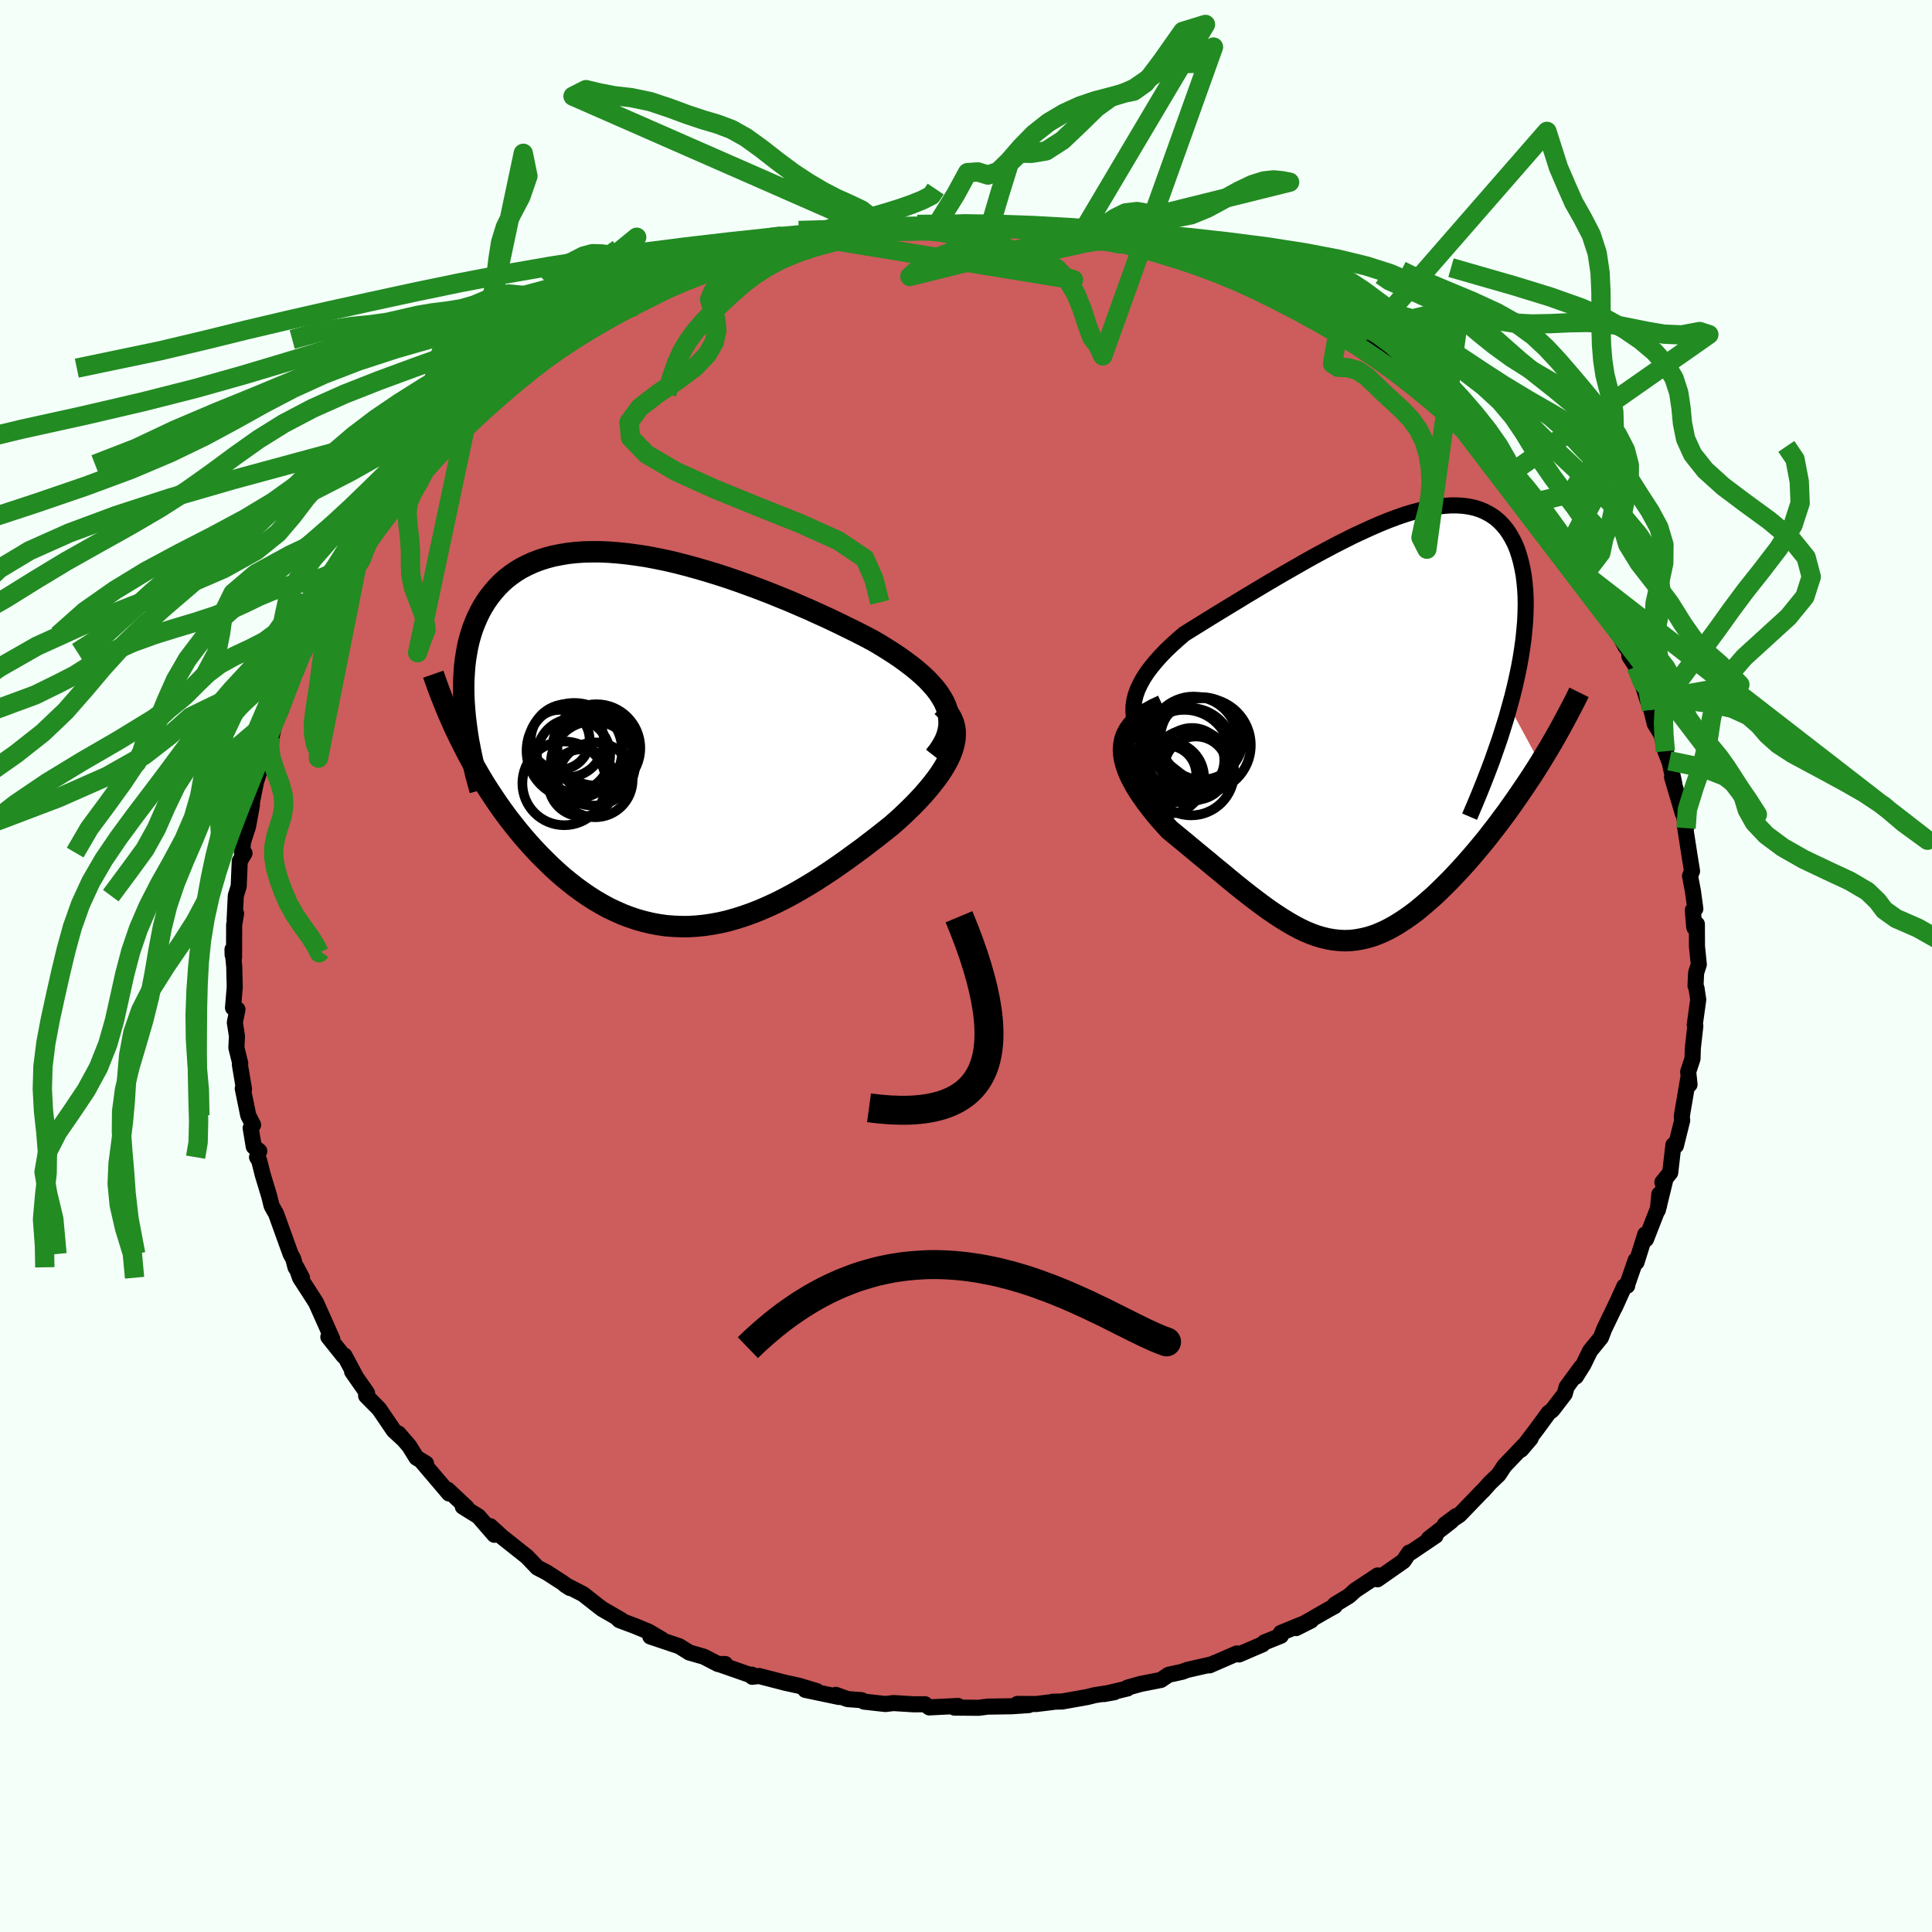 <svg viewBox="-100 -100 200 200" xmlns="http://www.w3.org/2000/svg" width="500" height="500" id="face-svg">
    <defs>
      <clipPath id="leftEyeClipPath">
        <polyline points="29.42,-3.44 29.21,-3.93 28.94,-4.4 28.63,-4.88 28.27,-5.35 27.86,-5.81 27.42,-6.28 26.93,-6.74 26.4,-7.2 25.84,-7.65 25.24,-8.1 24.62,-8.55 23.96,-8.99 23.27,-9.43 22.56,-9.87 21.82,-10.3 20.97,-10.75 20.09,-11.2 19.17,-11.65 18.23,-12.11 17.27,-12.57 16.28,-13.02 15.27,-13.48 14.25,-13.92 13.21,-14.37 12.15,-14.8 11.09,-15.23 10.02,-15.64 8.94,-16.04 7.86,-16.43 6.78,-16.8 5.7,-17.15 4.62,-17.48 3.55,-17.79 2.49,-18.08 1.44,-18.35 0.4,-18.59 -0.63,-18.8 -1.63,-18.99 -2.63,-19.14 -3.6,-19.27 -4.55,-19.37 -5.48,-19.44 -6.39,-19.48 -7.27,-19.48 -8.13,-19.46 -8.96,-19.4 -9.76,-19.31 -10.53,-19.18 -11.28,-19.03 -11.99,-18.84 -12.68,-18.62 -13.33,-18.37 -13.95,-18.09 -14.55,-17.78 -15.11,-17.44 -15.64,-17.07 -16.14,-16.68 -16.61,-16.26 -17.05,-15.81 -17.46,-15.34 -17.84,-14.86 -18.2,-14.35 -18.53,-13.82 -18.83,-13.28 -19.1,-12.72 -19.35,-12.14 -19.58,-11.55 -19.78,-10.93 -19.96,-10.3 -20.11,-9.65 -20.23,-8.98 -20.34,-8.3 -20.42,-7.6 -20.47,-6.88 -20.51,-6.16 -20.52,-5.41 -20.51,-4.66 -20.48,-3.89 -20.42,-3.11 -20.43,0.83 -20.04,1.59 -19.63,2.33 -19.21,3.07 -18.78,3.81 -18.34,4.54 -17.88,5.26 -17.41,5.97 -16.93,6.68 -16.44,7.37 -15.93,8.06 -15.41,8.73 -14.89,9.38 -14.35,10.03 -13.8,10.66 -13.24,11.28 -12.66,11.89 -12.07,12.48 -11.47,13.07 -10.85,13.64 -10.23,14.19 -9.58,14.72 -8.93,15.23 -8.27,15.71 -7.59,16.18 -6.91,16.61 -6.21,17.02 -5.51,17.4 -4.79,17.74 -4.07,18.06 -3.33,18.34 -2.59,18.59 -1.84,18.8 -1.08,18.98 -0.32,19.12 0.45,19.23 1.23,19.29 2.01,19.32 2.8,19.32 3.6,19.27 4.4,19.19 5.2,19.07 6.01,18.92 6.83,18.73 7.64,18.5 8.46,18.24 9.28,17.95 10.1,17.63 10.93,17.27 11.76,16.89 12.58,16.48 13.41,16.04 14.23,15.58 15.06,15.09 15.88,14.59 16.7,14.06 17.52,13.52 18.33,12.96 19.14,12.39 19.93,11.81 20.73,11.23 21.51,10.63 22.28,10.04 23.04,9.44 23.79,8.84 24.38,8.32 24.95,7.8 25.5,7.27 26.04,6.74 26.55,6.21 27.04,5.68 27.5,5.15 27.94,4.62 28.35,4.09 28.73,3.57 29.07,3.05 29.38,2.53 29.66,2.01 29.89,1.51 30.08,1" />
      </clipPath>
      <clipPath id="rightEyeClipPath">
        <polyline points="-24.8,-0.82 -24.86,-1.43 -24.85,-2.03 -24.77,-2.62 -24.62,-3.22 -24.41,-3.8 -24.13,-4.38 -23.81,-4.96 -23.43,-5.54 -23,-6.11 -22.53,-6.68 -22.02,-7.25 -21.47,-7.82 -20.88,-8.38 -20.25,-8.95 -19.6,-9.51 -18.75,-10.04 -17.88,-10.58 -16.98,-11.14 -16.05,-11.71 -15.1,-12.29 -14.14,-12.87 -13.16,-13.47 -12.17,-14.06 -11.17,-14.66 -10.17,-15.25 -9.16,-15.84 -8.14,-16.42 -7.13,-17 -6.13,-17.56 -5.13,-18.1 -4.13,-18.63 -3.15,-19.13 -2.18,-19.62 -1.22,-20.07 -0.28,-20.5 0.64,-20.9 1.55,-21.27 2.43,-21.6 3.3,-21.9 4.14,-22.15 4.96,-22.37 5.75,-22.55 6.51,-22.68 7.25,-22.77 7.96,-22.82 8.64,-22.82 9.29,-22.78 9.91,-22.69 10.5,-22.56 11.05,-22.38 11.58,-22.15 12.07,-21.88 12.54,-21.57 12.97,-21.21 13.36,-20.81 13.73,-20.37 14.06,-19.89 14.36,-19.37 14.64,-18.82 14.88,-18.23 15.08,-17.61 15.26,-16.96 15.41,-16.28 15.54,-15.57 15.63,-14.84 15.7,-14.09 15.74,-13.31 15.75,-12.5 15.73,-11.66 15.69,-10.79 15.61,-9.9 15.52,-8.99 15.39,-8.05 15.24,-7.09 15.06,-6.1 14.85,-5.1 14.62,-4.08 14.36,-3.03 14.07,-1.98 17.22,3.85 16.76,4.58 16.29,5.31 15.81,6.03 15.32,6.75 14.83,7.47 14.33,8.18 13.83,8.89 13.31,9.58 12.8,10.27 12.27,10.95 11.75,11.62 11.22,12.27 10.68,12.92 10.14,13.55 9.6,14.17 9.05,14.78 8.49,15.38 7.93,15.97 7.36,16.54 6.79,17.1 6.22,17.64 5.64,18.15 5.06,18.65 4.49,19.12 3.91,19.56 3.33,19.97 2.75,20.35 2.18,20.7 1.6,21.02 1.03,21.3 0.45,21.55 -0.12,21.76 -0.69,21.93 -1.27,22.06 -1.84,22.16 -2.41,22.22 -2.99,22.24 -3.56,22.21 -4.14,22.15 -4.72,22.05 -5.31,21.91 -5.89,21.74 -6.49,21.52 -7.09,21.27 -7.69,20.98 -8.31,20.65 -8.93,20.29 -9.56,19.9 -10.2,19.48 -10.86,19.03 -11.52,18.55 -12.19,18.05 -12.88,17.52 -13.58,16.97 -14.29,16.4 -15.01,15.81 -15.74,15.2 -16.49,14.59 -17.24,13.96 -18.01,13.33 -18.78,12.69 -19.56,12.04 -20.34,11.4 -21.13,10.75 -21.63,10.2 -22.13,9.64 -22.6,9.08 -23.05,8.51 -23.48,7.95 -23.89,7.38 -24.27,6.82 -24.62,6.25 -24.93,5.69 -25.21,5.14 -25.44,4.59 -25.63,4.04 -25.77,3.5 -25.86,2.97 -25.89,2.45" />
      </clipPath>
      <filter id="fuzzy">
        <feTurbulence id="turbulence" baseFrequency="0.05" numOctaves="3" type="noise" result="noise" />
        <feDisplacementMap in="SourceGraphic" in2="noise" scale="2" />
      </filter>
      <linearGradient id="rainbowGradient" x1="0%" y1="0%" x2="100%" y2="0%">
        <stop offset="0%" style="stop-color: [object Object]; stop-opacity: 1" />
        <stop offset="50%" style="stop-color: [object Object]; stop-opacity: 1" />
        <stop offset="100%" style="stop-color: [object Object]; stop-opacity: 1" />
      </linearGradient>
    </defs>
    <rect x="-100" y="-100" width="100%" height="100%" fill="rgb(245, 255, 250)" />
    <polyline id="faceContour" points="75.86,-0.16 75.58,0.71 75.52,2.04 75.62,2.29 75.8,3.48 75.44,6.09 75.5,6.2 75.24,8.52 75.21,9.59 74.76,10.95 74.9,12.27 74.78,11.56 74.15,15.24 74.1,15.63 74.14,15.98 73.49,18.6 73.23,18.53 72.9,21.39 72.09,22.39 72.4,22.08 71.62,25.27 71.77,23.63 71.75,24.81 70.39,28.29 70.32,27.78 69.41,30.67 69.32,30.47 68.45,32.98 68.45,33.1 68.15,33.16 67.17,35.33 67.44,34.73 66.07,37.57 65.73,38.46 64.6,39.85 63.93,41.23 63.13,42.51 63.68,41.53 62.18,43.57 61.98,44.29 60.7,45.96 60.29,46.28 60.2,46.41 59.11,47.9 57.46,50.07 58.45,48.91 56.19,51.27 55.73,51.75 55.14,52.65 54.23,53.52 53.53,54.31 53.5,54.32 51.08,56.83 49.57,57.82 50.76,56.93 50.21,57.49 47.91,59.28 48.61,58.98 46,60.74 45.88,60.72 45.29,61.6 42.59,63.49 42.98,63.17 42.62,63.09 40.29,64.63 39.65,65.21 38.19,66.1 38.17,66.26 37.41,66.68 34.17,68.54 35.72,67.76 32.59,69.04 32.6,69.33 30.89,70.02 30.7,70.22 28.26,71.27 28.05,71.16 25.2,72.4 25.84,72.11 25.39,72.3 22.89,72.87 22.39,73.06 20.98,73.37 20.17,73.91 18.08,74.32 16.72,74.7 16.71,74.79 14.29,75.37 15.38,75.17 13.34,75.48 12.54,75.68 9.95,76.14 8.98,76.16 8.99,76.19 7.25,76.4 5.32,76.39 6.5,76.51 4.76,76.63 2.25,76.67 1.31,76.79 -1.2,76.77 -1.21,76.71 -0.83,76.6 -3.8,76.75 -4.26,76.42 -5.39,76.43 -7.51,76.3 -8.34,76.4 -10.56,76.15 -10.81,76 -12.26,75.89 -13.48,75.45 -13.15,75.67 -16.63,74.94 -15.46,75.06 -17.29,74.51 -18.71,74.2 -21.42,73.5 -22.13,73.58 -22.17,73.36 -22.07,73.49 -25.53,72.28 -24.93,72.26 -25.67,72.26 -27.14,71.5 -28.64,71.07 -29.68,70.42 -32.68,69.41 -31.48,69.72 -32.85,68.91 -34.28,68.32 -35.88,67.72 -36.16,67.45 -35.71,67.69 -37.67,66.56 -38.14,66.2 -39.64,65.02 -41.51,64.06 -41,64.39 -41.78,63.83 -43.39,62.79 -44.37,62.28 -45.46,61.14 -48.02,59.11 -49.25,57.99 -48.82,58.88 -50.48,56.97 -52.09,55.97 -51.69,56.06 -53.66,54.21 -53.57,54.51 -53.51,54.61 -56.3,51.33 -55.9,51.5 -56.89,50.9 -57.64,49.69 -58.76,48.39 -58.2,49.04 -59.24,48.08 -60.75,45.86 -62.1,44.49 -62,44.21 -63.55,41.99 -63.13,42.59 -64.34,40.33 -64.42,40.39 -66.01,38.4 -65.6,38.63 -66.89,35.73 -67.28,34.86 -68,33.73 -68.94,32.28 -69.33,31.16 -68.74,32.27 -69.41,31.19 -69.64,30.32 -69.92,29.81 -71.42,25.65 -71.85,24.89 -71.89,24.8 -72.14,23.79 -72.81,21.58 -73.16,20.17 -73.39,19.79 -73.16,19.16 -73.73,18.7 -74.05,16.78 -73.8,16.45 -74.3,15.47 -74.87,12.68 -74.74,12.75 -75.17,10.2 -75.13,10.08 -75.53,8.46 -75.47,7.26 -75.69,5.85 -75.42,4.5 -75.88,4.32 -75.7,2.18 -75.75,0.08 -75.93,-1.72 -75.92,-1.16 -75.77,-0.88 -75.76,-4.27 -75.56,-5.43 -75.71,-4.83 -75.59,-7.28 -75.29,-8.25 -75.18,-10.86 -74.69,-11.68 -74.95,-11.74 -74.84,-12.85 -74.32,-14.46 -73.92,-16.66 -73.97,-16.68 -73.63,-18.42 -73.39,-19.54 -73.42,-19.3 -72.62,-21.76 -72.28,-23.21 -71.95,-24.3 -71.88,-23.73 -71.56,-25.15 -70.89,-26.56 -70.81,-27.57 -69.59,-30.3 -69.84,-30.01 -69.06,-32.03 -68.53,-32.5 -67.84,-34.51 -68.01,-34.25 -66.51,-36.65 -66.7,-36.9 -65.87,-37.64 -64.95,-39.34 -64.49,-40.03 -63.56,-41.74 -62.72,-43.1 -63.26,-42.08 -61.56,-44.64 -61.58,-44.9 -60.63,-45.85 -59.69,-47.45 -59.38,-47.39 -58.33,-48.65 -58.35,-49.04 -58.02,-49.51 -55.36,-52.6 -55.86,-51.94 -53.32,-54.35 -54.56,-53.13 -52.45,-55.48 -51.77,-56.11 -50.35,-57.37 -49.77,-57.66 -48.78,-58.31 -48.19,-59.24 -47.11,-60.21 -45.6,-61.5 -44.8,-61.92 -44.97,-61.89 -43.31,-63.03 -41.19,-64.39 -42.94,-63.43 -40.6,-65.05 -39.74,-65.48 -39.29,-65.47 -36.08,-67.58 -36.61,-67.21 -35.03,-68.12 -35.13,-68.13 -33.5,-68.76 -34.28,-68.3 -31.56,-69.85 -30.06,-70.51 -29.76,-70.78 -29.29,-70.79 -28.17,-71.17 -24.43,-72.73 -24.69,-72.77 -23.66,-72.75 -21.24,-73.56 -21.29,-73.8 -20.52,-73.86 -19.13,-74.32 -18.06,-74.72 -17.41,-74.8 -14.59,-75.25 -13.68,-75.5 -14.49,-75.48 -10.37,-76.14 -11.49,-76 -8.82,-76.06 -8.46,-76.15 -6.23,-76.55 -5.48,-76.39 -4.97,-76.66 -2.81,-76.77 -2.99,-76.77 -0.12,-76.83 0,-76.6 1.41,-76.81 2.56,-76.78 3.54,-76.76 3.87,-76.64 4.94,-76.5 6.54,-76.48 7.39,-76.33 9.35,-76.13 11.48,-75.72 11.85,-75.65 14.39,-75.27 14.08,-75.36 14.66,-75.2 15.83,-74.89 16.77,-74.78 18.89,-74.3 19.97,-74.15 20.84,-73.75 23.37,-72.96 23.57,-73.07 26.13,-71.99 25.41,-72.29 27.88,-71.52 27.41,-71.37 28.7,-70.91 29.25,-70.86 29.52,-70.76 32.68,-69.2 33.5,-68.95 36.03,-67.38 37.2,-66.59 36.93,-66.99 38.62,-66.04 39.42,-65.27 39.82,-65.16 39.54,-65.25 41.49,-64.22 41.62,-64.07 43.24,-62.86 43.49,-62.48 46.46,-60.51 46.74,-60.61 46.98,-60.16 48.93,-58.99 50.26,-57.47 50.98,-56.72 52.47,-55.5 52.45,-55.32 53.55,-54.03 53.91,-54.23 55.4,-52.17 54.74,-52.96 56.39,-51.01 57.79,-49.64 57.22,-49.96 58.13,-49.41 59.07,-47.72 58.94,-48.02 60.86,-45.37 61.36,-45.01 61.08,-45.42 62.7,-43.15 62.46,-43.09 63.76,-41.31 64.01,-40.54 64.44,-40.23 66.39,-37.35 66.91,-36.15 66.88,-35.69 67.95,-33.67 68.27,-33.07 68.67,-32.56 68.67,-32.07 69.37,-30.99 70.23,-28.55 70.46,-27.81 70.58,-27.44 70.94,-26.53 71.31,-25.05 72,-23.95 72.4,-22.23 72.85,-21.06 72.81,-21.24 73.32,-18.91 73.09,-19.55 74.2,-15.79 74.19,-16.43 74.54,-14.27 74.43,-14.46 74.94,-11.17 75.16,-9.83 74.95,-9.32 75.25,-7.76 75.5,-5.92 75.24,-5.78 75.38,-4.06 75.42,-3.95 75.66,-4.33 75.67,-2.03 75.86,-0.16 75.58,0.71" fill="rgb(205, 92, 92)" stroke="black" stroke-width="1.667" stroke-linejoin="round" filter="url(#fuzzy)" />
    <g transform="translate(42.19 -24.86)">
      <polyline id="rightCountour" points="-24.8,-0.82 -24.86,-1.43 -24.85,-2.03 -24.77,-2.62 -24.62,-3.22 -24.41,-3.8 -24.13,-4.38 -23.81,-4.96 -23.43,-5.54 -23,-6.11 -22.53,-6.68 -22.02,-7.25 -21.47,-7.82 -20.88,-8.38 -20.25,-8.95 -19.6,-9.51 -18.75,-10.04 -17.88,-10.58 -16.98,-11.14 -16.05,-11.71 -15.1,-12.29 -14.14,-12.87 -13.16,-13.47 -12.17,-14.06 -11.17,-14.66 -10.17,-15.25 -9.16,-15.84 -8.14,-16.42 -7.13,-17 -6.13,-17.56 -5.13,-18.1 -4.13,-18.63 -3.15,-19.13 -2.18,-19.62 -1.22,-20.07 -0.28,-20.5 0.64,-20.9 1.55,-21.27 2.43,-21.6 3.3,-21.9 4.14,-22.15 4.96,-22.37 5.75,-22.55 6.51,-22.68 7.25,-22.77 7.96,-22.82 8.64,-22.82 9.29,-22.78 9.91,-22.69 10.5,-22.56 11.05,-22.38 11.58,-22.15 12.07,-21.88 12.54,-21.57 12.97,-21.21 13.36,-20.81 13.73,-20.37 14.06,-19.89 14.36,-19.37 14.64,-18.82 14.88,-18.23 15.08,-17.61 15.26,-16.96 15.41,-16.28 15.54,-15.57 15.63,-14.84 15.7,-14.09 15.74,-13.31 15.75,-12.5 15.73,-11.66 15.69,-10.79 15.61,-9.9 15.52,-8.99 15.39,-8.05 15.24,-7.09 15.06,-6.1 14.85,-5.1 14.62,-4.08 14.36,-3.03 14.07,-1.98 17.22,3.85 16.76,4.58 16.29,5.31 15.81,6.03 15.32,6.75 14.83,7.47 14.33,8.18 13.83,8.89 13.31,9.58 12.8,10.27 12.27,10.95 11.75,11.62 11.22,12.27 10.68,12.92 10.14,13.55 9.6,14.17 9.05,14.78 8.49,15.38 7.93,15.97 7.36,16.54 6.79,17.1 6.22,17.64 5.64,18.15 5.06,18.65 4.49,19.12 3.91,19.56 3.33,19.97 2.75,20.35 2.18,20.7 1.6,21.02 1.03,21.3 0.45,21.55 -0.12,21.76 -0.69,21.93 -1.27,22.06 -1.84,22.16 -2.41,22.22 -2.99,22.24 -3.56,22.21 -4.14,22.15 -4.72,22.05 -5.31,21.91 -5.89,21.74 -6.49,21.52 -7.09,21.27 -7.69,20.98 -8.31,20.65 -8.93,20.29 -9.56,19.9 -10.2,19.48 -10.86,19.03 -11.52,18.55 -12.19,18.05 -12.88,17.52 -13.58,16.97 -14.29,16.4 -15.01,15.81 -15.74,15.2 -16.49,14.59 -17.24,13.96 -18.01,13.33 -18.78,12.69 -19.56,12.04 -20.34,11.4 -21.13,10.75 -21.63,10.2 -22.13,9.64 -22.6,9.08 -23.05,8.51 -23.48,7.95 -23.89,7.38 -24.27,6.82 -24.62,6.25 -24.93,5.69 -25.21,5.14 -25.44,4.59 -25.63,4.04 -25.77,3.5 -25.86,2.97 -25.89,2.45" fill="white" stroke="white" stroke-width="0" stroke-linejoin="round" filter="url(#fuzzy)" />
    </g>
    <g transform="translate(-31.48 -23.4)">
      <polyline id="leftCountour" points="29.42,-3.44 29.21,-3.93 28.94,-4.4 28.63,-4.88 28.27,-5.35 27.86,-5.81 27.42,-6.28 26.93,-6.74 26.4,-7.2 25.84,-7.65 25.24,-8.1 24.62,-8.55 23.96,-8.99 23.27,-9.43 22.56,-9.87 21.82,-10.3 20.97,-10.75 20.09,-11.2 19.17,-11.65 18.23,-12.11 17.27,-12.57 16.28,-13.02 15.27,-13.48 14.25,-13.92 13.21,-14.37 12.15,-14.8 11.09,-15.23 10.02,-15.64 8.94,-16.04 7.86,-16.43 6.78,-16.8 5.7,-17.15 4.62,-17.48 3.55,-17.79 2.49,-18.08 1.44,-18.35 0.4,-18.59 -0.63,-18.8 -1.63,-18.99 -2.63,-19.14 -3.6,-19.27 -4.55,-19.37 -5.48,-19.44 -6.39,-19.48 -7.27,-19.48 -8.13,-19.46 -8.96,-19.4 -9.76,-19.31 -10.53,-19.18 -11.28,-19.03 -11.99,-18.84 -12.68,-18.62 -13.33,-18.37 -13.95,-18.09 -14.55,-17.78 -15.11,-17.44 -15.64,-17.07 -16.14,-16.68 -16.61,-16.26 -17.05,-15.81 -17.46,-15.34 -17.84,-14.86 -18.2,-14.35 -18.53,-13.82 -18.83,-13.28 -19.1,-12.72 -19.35,-12.14 -19.58,-11.55 -19.78,-10.93 -19.96,-10.3 -20.11,-9.65 -20.23,-8.98 -20.34,-8.3 -20.42,-7.6 -20.47,-6.88 -20.51,-6.16 -20.52,-5.41 -20.51,-4.66 -20.48,-3.89 -20.42,-3.11 -20.43,0.83 -20.04,1.59 -19.63,2.33 -19.21,3.07 -18.78,3.81 -18.34,4.54 -17.88,5.26 -17.41,5.97 -16.93,6.68 -16.44,7.37 -15.93,8.06 -15.41,8.73 -14.89,9.38 -14.35,10.03 -13.8,10.66 -13.24,11.28 -12.66,11.89 -12.07,12.48 -11.47,13.07 -10.85,13.64 -10.23,14.19 -9.58,14.72 -8.93,15.23 -8.27,15.71 -7.59,16.18 -6.91,16.61 -6.21,17.02 -5.51,17.4 -4.79,17.74 -4.07,18.06 -3.33,18.34 -2.59,18.59 -1.84,18.8 -1.08,18.98 -0.32,19.12 0.45,19.23 1.23,19.29 2.01,19.32 2.8,19.32 3.6,19.27 4.4,19.19 5.2,19.07 6.01,18.92 6.83,18.73 7.64,18.5 8.46,18.24 9.28,17.95 10.1,17.63 10.93,17.27 11.76,16.89 12.58,16.48 13.41,16.04 14.23,15.58 15.06,15.09 15.88,14.59 16.7,14.06 17.52,13.52 18.33,12.96 19.14,12.39 19.93,11.81 20.73,11.23 21.51,10.63 22.28,10.04 23.04,9.44 23.79,8.84 24.38,8.32 24.95,7.8 25.5,7.27 26.04,6.74 26.55,6.21 27.04,5.68 27.5,5.15 27.94,4.62 28.35,4.09 28.73,3.57 29.07,3.05 29.38,2.53 29.66,2.01 29.89,1.51 30.08,1" fill="white" stroke="white" stroke-width="0" stroke-linejoin="round" filter="url(#fuzzy)" />
    </g>
    <g transform="translate(42.19 -24.86)">
      <polyline id="rightUpper" points="-19.14,5.94 -20.19,5.18 -21.12,4.45 -21.94,3.74 -22.64,3.05 -23.24,2.37 -23.73,1.71 -24.13,1.06 -24.44,0.42 -24.66,-0.2 -24.8,-0.82 -24.86,-1.43 -24.85,-2.03 -24.77,-2.62 -24.62,-3.22 -24.41,-3.8 -24.13,-4.38 -23.81,-4.96 -23.43,-5.54 -23,-6.11 -22.53,-6.68 -22.02,-7.25 -21.47,-7.82 -20.88,-8.38 -20.25,-8.95 -19.6,-9.51 -18.75,-10.04 -17.88,-10.58 -16.98,-11.14 -16.05,-11.71 -15.1,-12.29 -14.14,-12.87 -13.16,-13.47 -12.17,-14.06 -11.17,-14.66 -10.17,-15.25 -9.16,-15.84 -8.14,-16.42 -7.13,-17 -6.13,-17.56 -5.13,-18.1 -4.13,-18.63 -3.15,-19.13 -2.18,-19.62 -1.22,-20.07 -0.28,-20.5 0.64,-20.9 1.55,-21.27 2.43,-21.6 3.3,-21.9 4.14,-22.15 4.96,-22.37 5.75,-22.55 6.51,-22.68 7.25,-22.77 7.96,-22.82 8.64,-22.82 9.29,-22.78 9.91,-22.69 10.5,-22.56 11.05,-22.38 11.58,-22.15 12.07,-21.88 12.54,-21.57 12.97,-21.21 13.36,-20.81 13.73,-20.37 14.06,-19.89 14.36,-19.37 14.64,-18.82 14.88,-18.23 15.08,-17.61 15.26,-16.96 15.41,-16.28 15.54,-15.57 15.63,-14.84 15.7,-14.09 15.74,-13.31 15.75,-12.5 15.73,-11.66 15.69,-10.79 15.61,-9.9 15.52,-8.99 15.39,-8.05 15.24,-7.09 15.06,-6.1 14.85,-5.1 14.62,-4.08 14.36,-3.03 14.07,-1.98 13.77,-0.9 13.43,0.19 13.08,1.3 12.69,2.42 12.29,3.56 11.86,4.7 11.41,5.86 10.94,7.03 10.45,8.21 9.94,9.4" fill="none" stroke="black" stroke-width="1.667" stroke-linejoin="round" filter="url(#fuzzy)" />
      <polyline id="rightLower" points="-21.84,-2.11 -22.69,-1.72 -23.42,-1.31 -24.04,-0.89 -24.56,-0.45 -24.99,0 -25.32,0.46 -25.58,0.94 -25.75,1.43 -25.85,1.94 -25.89,2.45 -25.86,2.97 -25.77,3.5 -25.63,4.04 -25.44,4.59 -25.21,5.14 -24.93,5.69 -24.62,6.25 -24.27,6.82 -23.89,7.38 -23.48,7.95 -23.05,8.51 -22.6,9.08 -22.13,9.64 -21.63,10.2 -21.13,10.75 -20.34,11.4 -19.56,12.04 -18.78,12.69 -18.01,13.33 -17.24,13.96 -16.49,14.59 -15.74,15.2 -15.01,15.81 -14.29,16.4 -13.58,16.97 -12.88,17.52 -12.19,18.05 -11.52,18.55 -10.86,19.03 -10.2,19.48 -9.56,19.9 -8.93,20.29 -8.31,20.65 -7.69,20.98 -7.09,21.27 -6.49,21.52 -5.89,21.74 -5.31,21.91 -4.72,22.05 -4.14,22.15 -3.56,22.21 -2.99,22.24 -2.41,22.22 -1.84,22.16 -1.27,22.06 -0.69,21.93 -0.12,21.76 0.45,21.55 1.03,21.3 1.6,21.02 2.18,20.7 2.75,20.35 3.33,19.97 3.91,19.56 4.49,19.12 5.06,18.65 5.64,18.15 6.22,17.64 6.79,17.1 7.36,16.54 7.93,15.97 8.49,15.38 9.05,14.78 9.6,14.17 10.14,13.55 10.68,12.92 11.22,12.27 11.75,11.62 12.27,10.95 12.8,10.27 13.31,9.58 13.83,8.89 14.33,8.18 14.83,7.47 15.32,6.75 15.81,6.03 16.29,5.31 16.76,4.58 17.22,3.85 17.67,3.11 18.11,2.38 18.54,1.65 18.96,0.91 19.37,0.18 19.77,-0.56 20.16,-1.29 20.54,-2.02 20.91,-2.74 21.27,-3.47" fill="none" stroke="black" stroke-width="2.222" stroke-linejoin="round" filter="url(#fuzzy)" />
      <circle r="4.458" cx="-18.889" cy="4.808" stroke="black" fill="none" stroke-width="1.0" filter="url(#fuzzy)" clip-path="url(#rightEyeClipPath)" /><circle r="3.732" cx="-21.274" cy="5.368" stroke="black" fill="none" stroke-width="1.0" filter="url(#fuzzy)" clip-path="url(#rightEyeClipPath)" /><circle r="4.276" cx="-17.804" cy="1.298" stroke="black" fill="none" stroke-width="1.0" filter="url(#fuzzy)" clip-path="url(#rightEyeClipPath)" /><circle r="4.786" cx="-19.594" cy="3.128" stroke="black" fill="none" stroke-width="1.0" filter="url(#fuzzy)" clip-path="url(#rightEyeClipPath)" /><circle r="4.864" cx="-17.574" cy="2.003" stroke="black" fill="none" stroke-width="1.0" filter="url(#fuzzy)" clip-path="url(#rightEyeClipPath)" /><circle r="4.57" cx="-18.634" cy="1.538" stroke="black" fill="none" stroke-width="1.0" filter="url(#fuzzy)" clip-path="url(#rightEyeClipPath)" /><circle r="4.554" cx="-19.049" cy="2.698" stroke="black" fill="none" stroke-width="1.0" filter="url(#fuzzy)" clip-path="url(#rightEyeClipPath)" /><circle r="3.35" cx="-18.799" cy="3.568" stroke="black" fill="none" stroke-width="1.0" filter="url(#fuzzy)" clip-path="url(#rightEyeClipPath)" /><circle r="3.006" cx="-21.359" cy="5.048" stroke="black" fill="none" stroke-width="1.0" filter="url(#fuzzy)" clip-path="url(#rightEyeClipPath)" /><circle r="3.274" cx="-18.394" cy="4.373" stroke="black" fill="none" stroke-width="1.0" filter="url(#fuzzy)" clip-path="url(#rightEyeClipPath)" />
      </g>
    <g transform="translate(-31.48 -23.4)">
      <polyline id="leftUpper" points="28.22,1.69 28.65,1.14 29,0.6 29.29,0.07 29.5,-0.45 29.64,-0.96 29.72,-1.47 29.73,-1.97 29.68,-2.47 29.58,-2.96 29.42,-3.44 29.21,-3.93 28.94,-4.4 28.63,-4.88 28.27,-5.35 27.86,-5.81 27.42,-6.28 26.93,-6.74 26.4,-7.2 25.84,-7.65 25.24,-8.1 24.62,-8.55 23.96,-8.99 23.27,-9.43 22.56,-9.87 21.82,-10.3 20.97,-10.75 20.09,-11.2 19.17,-11.65 18.23,-12.11 17.27,-12.57 16.28,-13.02 15.27,-13.48 14.25,-13.92 13.21,-14.37 12.15,-14.8 11.09,-15.23 10.02,-15.64 8.94,-16.04 7.86,-16.43 6.78,-16.8 5.7,-17.15 4.62,-17.48 3.55,-17.79 2.49,-18.08 1.44,-18.35 0.4,-18.59 -0.63,-18.8 -1.63,-18.99 -2.63,-19.14 -3.6,-19.27 -4.55,-19.37 -5.48,-19.44 -6.39,-19.48 -7.27,-19.48 -8.13,-19.46 -8.96,-19.4 -9.76,-19.31 -10.53,-19.18 -11.28,-19.03 -11.99,-18.84 -12.68,-18.62 -13.33,-18.37 -13.95,-18.09 -14.55,-17.78 -15.11,-17.44 -15.64,-17.07 -16.14,-16.68 -16.61,-16.26 -17.05,-15.81 -17.46,-15.34 -17.84,-14.86 -18.2,-14.35 -18.53,-13.82 -18.83,-13.28 -19.1,-12.72 -19.35,-12.14 -19.58,-11.55 -19.78,-10.93 -19.96,-10.3 -20.11,-9.65 -20.23,-8.98 -20.34,-8.3 -20.42,-7.6 -20.47,-6.88 -20.51,-6.16 -20.52,-5.41 -20.51,-4.66 -20.48,-3.89 -20.42,-3.11 -20.35,-2.32 -20.25,-1.52 -20.14,-0.71 -20.01,0.11 -19.85,0.94 -19.68,1.78 -19.49,2.63 -19.29,3.48 -19.06,4.34 -18.82,5.21" fill="none" stroke="black" stroke-width="2.222" stroke-linejoin="round" filter="url(#fuzzy)" />
      <polyline id="leftLower" points="29,-3.48 29.4,-3.09 29.73,-2.68 29.98,-2.26 30.17,-1.82 30.29,-1.38 30.36,-0.92 30.36,-0.45 30.32,0.02 30.22,0.51 30.08,1 29.89,1.51 29.66,2.01 29.38,2.53 29.07,3.05 28.73,3.57 28.35,4.09 27.94,4.62 27.5,5.15 27.04,5.68 26.55,6.21 26.04,6.74 25.5,7.27 24.95,7.8 24.38,8.32 23.79,8.84 23.04,9.44 22.28,10.04 21.51,10.63 20.73,11.23 19.93,11.81 19.14,12.39 18.33,12.96 17.52,13.52 16.7,14.06 15.88,14.59 15.06,15.09 14.23,15.58 13.41,16.04 12.58,16.48 11.76,16.89 10.93,17.27 10.1,17.63 9.28,17.95 8.46,18.24 7.64,18.5 6.83,18.73 6.01,18.92 5.2,19.07 4.4,19.19 3.6,19.27 2.8,19.32 2.01,19.32 1.23,19.29 0.45,19.23 -0.32,19.12 -1.08,18.98 -1.84,18.8 -2.59,18.59 -3.33,18.34 -4.07,18.06 -4.79,17.74 -5.51,17.4 -6.21,17.02 -6.91,16.61 -7.59,16.18 -8.27,15.71 -8.93,15.23 -9.58,14.72 -10.23,14.19 -10.85,13.64 -11.47,13.07 -12.07,12.48 -12.66,11.89 -13.24,11.28 -13.8,10.66 -14.35,10.03 -14.89,9.38 -15.41,8.73 -15.93,8.06 -16.44,7.37 -16.93,6.68 -17.41,5.97 -17.88,5.26 -18.34,4.54 -18.78,3.81 -19.21,3.07 -19.63,2.33 -20.04,1.59 -20.43,0.83 -20.81,0.08 -21.18,-0.68 -21.54,-1.44 -21.88,-2.21 -22.21,-2.97 -22.52,-3.74 -22.83,-4.51 -23.12,-5.27 -23.4,-6.04 -23.67,-6.81" fill="none" stroke="black" stroke-width="2.222" stroke-linejoin="round" filter="url(#fuzzy)" />
      <circle r="3.788" cx="-9.795" cy="0.076" stroke="black" fill="none" stroke-width="1.0" filter="url(#fuzzy)" clip-path="url(#leftEyeClipPath)" /><circle r="4.944" cx="-9.065" cy="1.116" stroke="black" fill="none" stroke-width="1.0" filter="url(#fuzzy)" clip-path="url(#leftEyeClipPath)" /><circle r="3.846" cx="-6.97" cy="0.866" stroke="black" fill="none" stroke-width="1.0" filter="url(#fuzzy)" clip-path="url(#leftEyeClipPath)" /><circle r="4.334" cx="-10.11" cy="4.491" stroke="black" fill="none" stroke-width="1.0" filter="url(#fuzzy)" clip-path="url(#leftEyeClipPath)" /><circle r="3.48" cx="-8.26" cy="4.446" stroke="black" fill="none" stroke-width="1.0" filter="url(#fuzzy)" clip-path="url(#leftEyeClipPath)" /><circle r="4.368" cx="-7.13" cy="2.426" stroke="black" fill="none" stroke-width="1.0" filter="url(#fuzzy)" clip-path="url(#leftEyeClipPath)" /><circle r="3.874" cx="-6.905" cy="4.126" stroke="black" fill="none" stroke-width="1.0" filter="url(#fuzzy)" clip-path="url(#leftEyeClipPath)" /><circle r="3.788" cx="-9.145" cy="1.576" stroke="black" fill="none" stroke-width="1.0" filter="url(#fuzzy)" clip-path="url(#leftEyeClipPath)" /><circle r="4.538" cx="-6.775" cy="0.841" stroke="black" fill="none" stroke-width="1.0" filter="url(#fuzzy)" clip-path="url(#leftEyeClipPath)" /><circle r="3.092" cx="-10.575" cy="-0.024" stroke="black" fill="none" stroke-width="1.0" filter="url(#fuzzy)" clip-path="url(#leftEyeClipPath)" />
    </g>
    <g id="hairs">
      <polyline points="-0.12,-76.83 0.37,-74.96 1.24,-74.94 2.15,-75.11 3.01,-74.95 3.88,-74.52 4.82,-74.07 5.87,-73.72 7.02,-73.41 8.22,-72.95 9.41,-72.19 10.49,-71.05 11.38,-69.57 12.06,-67.88 12.57,-66.27 13.03,-65.06 13.61,-64.31 14.16,-63.16 25.62,-95.13 23.49,-93.44 21.75,-93.4 20.16,-92.79 18.72,-91.74 17.43,-90.85 16.17,-90.3 14.84,-89.95 13.38,-89.57 11.79,-89.03 10.15,-88.28 8.55,-87.33 7.04,-86.14 5.68,-84.75 4.45,-83.33 3.33,-82.24 2.27,-81.88 1.23,-82.2 0.16,-82.13 -1.06,-79.89 -2.99,-76.77" fill="none" stroke="rgb(34, 139, 34)" stroke-width="2" stroke-linejoin="round" filter="url(#fuzzy)" /><polyline points="-8.46,-76.15 -9.49,-77.21 -10.8,-78.26 -12.11,-78.88 -13.45,-79.48 -14.85,-80.21 -16.33,-81.08 -17.91,-82.12 -19.56,-83.35 -21.2,-84.63 -22.78,-85.77 -24.26,-86.6 -25.69,-87.14 -27.18,-87.58 -28.84,-88.13 -30.7,-88.82 -32.68,-89.48 -34.64,-89.89 -36.42,-90.09 -37.97,-90.39 -39.34,-90.72 -40.68,-90.04 -8.82,-76.06 -7.98,-76.06 -6.84,-76.05 -5.74,-76.06 -4.67,-76.09 -3.6,-76.07 -2.5,-75.95 -1.4,-75.72 -0.33,-75.41 0.71,-75.03 1.68,-74.61 2.6,-74.19 3.5,-73.77 4.41,-73.36 5.39,-72.95 6.47,-72.52 7.68,-72.08 9.01,-71.64 10.3,-71.29 11.13,-71.04 -14.59,-75.25 -16.65,-75.1 -18.12,-75.37 -19.33,-75.54 -20.36,-75.4 -21.32,-75.04 -22.32,-74.66 -23.44,-74.39 -24.69,-74.25 -26.06,-74.19 -27.47,-74.13 -28.87,-74.02 -30.21,-73.86 -31.49,-73.65 -32.75,-73.46 -34.02,-73.35 -35.3,-73.38 -36.53,-73.54 -37.67,-73.71 -38.67,-73.74 -39.6,-73.49 -40.75,-72.9 -43.1,-71.82 -24.69,-72.77 -23.76,-73.95 -22.58,-74.33 -21.51,-74.42 -20.49,-74.48 -19.45,-74.64 -18.36,-74.9 -17.22,-75.26 -16.06,-75.65 -14.91,-76.06 -13.75,-76.43 -12.6,-76.78 -11.44,-77.11 -10.26,-77.42 -9.07,-77.74 -7.89,-78.09 -6.72,-78.46 -5.61,-78.85 -4.56,-79.27 -3.59,-79.76 -3.14,-80.43" fill="none" stroke="rgb(34, 139, 34)" stroke-width="2" stroke-linejoin="round" filter="url(#fuzzy)" /><polyline points="-54.98,-62.65 -54.28,-63.14 -53.2,-63.57 -52.01,-64.09 -50.8,-64.68 -49.61,-65.21 -48.42,-65.62 -47.22,-65.91 -46.02,-66.12 -44.82,-66.29 -43.63,-66.46 -42.44,-66.69 -41.26,-66.98 -40.09,-67.37 -38.96,-67.82 -37.89,-68.28 -36.89,-68.71 -35.94,-69.04 -35.01,-69.28 -34.05,-69.52 -33.05,-69.89 -31.99,-70.42 -30.94,-70.96 -30,-71.12 -29.29,-70.79" fill="none" stroke="rgb(34, 139, 34)" stroke-width="2" stroke-linejoin="round" filter="url(#fuzzy)" /><polyline points="-30.06,-70.51 -32.15,-70.76 -33.81,-70.87 -34.77,-70.48 -35.42,-69.83 -36.04,-69.11 -36.8,-68.45 -37.77,-67.93 -38.95,-67.59 -40.28,-67.44 -41.7,-67.44 -43.14,-67.54 -44.56,-67.65 -45.93,-67.71 -47.22,-67.64 -48.46,-67.42 -49.67,-67.08 -50.91,-66.66 -52.19,-66.23 -53.53,-65.81 -54.91,-65.45 -56.32,-65.15 -57.82,-64.93 -59.39,-64.66 -60.61,-64.11" fill="none" stroke="rgb(34, 139, 34)" stroke-width="2" stroke-linejoin="round" filter="url(#fuzzy)" /><polyline points="-33.5,-68.76 -36.11,-71.23 -36.87,-70.76 -37.38,-69.62 -38.18,-68.66 -39.37,-68.14 -40.87,-68.12 -42.56,-68.47 -44.29,-68.99 -45.92,-69.43 -47.35,-69.57 -48.59,-69.36 -49.72,-68.92 -50.9,-68.42 -52.23,-68.04 -53.72,-67.8 -55.27,-67.61 -56.79,-67.35 -58.29,-67 -59.87,-66.64 -61.65,-66.39 -63.55,-66.21 -65.31,-65.94 -66.99,-65.61 -69.75,-64.86" fill="none" stroke="rgb(34, 139, 34)" stroke-width="2" stroke-linejoin="round" filter="url(#fuzzy)" /><polyline points="-37.38,-74.48 -36.81,-73.66 -37.03,-72.87 -37.44,-71.99 -37.92,-70.92 -38.52,-69.73 -39.26,-68.55 -40.12,-67.5 -41.02,-66.62 -41.88,-65.89 -42.66,-65.2 -43.33,-64.43 -43.95,-63.52 -44.53,-62.58 -45.06,-61.9 -45.6,-61.5 -51.77,-56.11 -50.69,-57.07 -49.96,-57.93 -49.34,-58.92 -48.65,-59.91 -47.85,-60.83 -46.99,-61.65 -46.12,-62.41 -45.29,-63.14 -44.5,-63.87 -43.74,-64.63 -43,-65.43 -42.26,-66.3 -41.5,-67.26 -40.71,-68.3 -39.9,-69.39 -39.1,-70.45 -38.34,-71.4 -37.63,-72.17 -36.98,-72.77 -36.36,-73.34 -35.67,-74.15 -34.09,-75.44 -55.36,-52.6 -56.62,-50.13 -57.34,-48.88 -57.74,-47.93 -57.86,-46.89 -57.77,-45.65 -57.6,-44.29 -57.51,-42.96 -57.51,-41.72 -57.48,-40.51 -57.21,-39.21 -56.67,-37.76 -56.09,-36.21 -55.9,-34.81 -56.33,-33.72 -56.77,-32.43 -45.83,-84.13 -45.35,-81.77 -46.08,-79.65 -46.97,-77.96 -47.7,-76.46 -48.18,-74.89 -48.45,-73.18 -48.66,-71.42 -48.95,-69.78 -49.46,-68.4 -50.25,-67.36 -51.28,-66.6 -52.39,-65.95 -53.39,-65.16 -54.14,-64.08 -54.63,-62.68 -54.99,-61.1 -55.38,-59.54 -55.86,-58.1 -56.37,-56.78 -56.87,-55.49 -57.49,-54.27 -58.55,-53.22 -59.79,-52.07 -58.35,-49.04" fill="none" stroke="rgb(34, 139, 34)" stroke-width="2" stroke-linejoin="round" filter="url(#fuzzy)" /><polyline points="-50.3,-69.23 -49.8,-68.05 -49.99,-66.69 -50.58,-65.36 -51.39,-64.24 -52.18,-63.19 -52.8,-62.02 -53.25,-60.68 -53.68,-59.26 -54.18,-57.9 -54.78,-56.68 -55.41,-55.55 -56.02,-54.44 -56.61,-53.25 -57.22,-51.94 -57.82,-50.57 -58.26,-49.35 -58.33,-48.65 -61.56,-44.64 -62.27,-42.98 -62.62,-42.05 -63.19,-41.19 -63.87,-40.25 -64.53,-39.22 -65.07,-38.14 -65.5,-37.04 -65.82,-35.93 -66.09,-34.81 -66.32,-33.67 -66.53,-32.53 -66.71,-31.36 -66.86,-30.16 -67.02,-28.93 -67.21,-27.67 -67.41,-26.4 -67.55,-25.15 -67.54,-23.97 -67.33,-22.96 -67.02,-22.21 -67.03,-21.52 -62.72,-43.1 -63.78,-41.93 -65.01,-40.94 -66.54,-40.24 -68.31,-39.77 -70.1,-39.36 -71.72,-38.87 -73.17,-38.27 -74.57,-37.59 -76.07,-36.9 -77.79,-36.24 -79.75,-35.6 -81.89,-34.96 -84.1,-34.27 -86.24,-33.49 -88.15,-32.64 -89.72,-31.76 -91,-30.9 -92.27,-30.1 -93.93,-29.25 -96.35,-28.06 -100.68,-26.46" fill="none" stroke="rgb(34, 139, 34)" stroke-width="2" stroke-linejoin="round" filter="url(#fuzzy)" /><polyline points="-66.7,-36.9 -70.21,-37.94 -70.48,-36.72 -70.74,-35.47 -71.46,-34.45 -72.61,-33.6 -74.09,-32.84 -75.72,-32.08 -77.25,-31.24 -78.52,-30.28 -79.56,-29.28 -80.53,-28.31 -81.54,-27.41 -82.61,-26.54 -83.61,-25.6 -84.41,-24.53 -84.95,-23.34 -85.32,-22.15 -85.84,-21.06 -86.88,-20.19 -88.06,-19.84" fill="none" stroke="rgb(34, 139, 34)" stroke-width="2" stroke-linejoin="round" filter="url(#fuzzy)" /><polyline points="72.81,-21.24 76.37,-20.5 78.52,-19.66 79.9,-18.63 80.49,-17.43 80.88,-16.15 81.61,-14.85 82.84,-13.55 84.55,-12.28 86.71,-11.05 89.15,-9.89 91.51,-8.79 93.31,-7.73 94.36,-6.72 95.06,-5.79 96.27,-4.92 98.52,-3.94 101.16,-2.45 101.48,-0.21" fill="none" stroke="rgb(34, 139, 34)" stroke-width="2" stroke-linejoin="round" filter="url(#fuzzy)" /><polyline points="-71.88,-23.73 -72,-23.67 -72.1,-22.8 -71.93,-21.54 -71.5,-20.2 -71.02,-18.92 -70.69,-17.72 -70.62,-16.6 -70.79,-15.52 -71.12,-14.45 -71.45,-13.39 -71.65,-12.32 -71.66,-11.24 -71.47,-10.11 -71.13,-8.93 -70.68,-7.7 -70.15,-6.47 -69.48,-5.28 -68.69,-4.12 -67.88,-3 -67.26,-1.99 -66.95,-1.37 -66.84,-1.52" fill="none" stroke="rgb(34, 139, 34)" stroke-width="2" stroke-linejoin="round" filter="url(#fuzzy)" /><polyline points="72.4,-22.23 72.26,-23.78 72.2,-25.16 72.27,-26.43 72.7,-27.76 73.63,-29.3 74.96,-31.1 76.45,-33.04 77.88,-34.99 79.24,-36.89 80.69,-38.84 82.37,-40.96 84.14,-43.27 85.61,-45.64 86.35,-47.92 86.26,-50.14 85.82,-52.46 84.92,-53.79" fill="none" stroke="rgb(34, 139, 34)" stroke-width="2" stroke-linejoin="round" filter="url(#fuzzy)" /><polyline points="69.37,-30.99 70.07,-29.29 70.9,-28.39 72.31,-27.87 74.47,-27.53 77.02,-27.19 79.34,-26.67 81.01,-25.9 82.1,-24.95 82.98,-23.93 84.08,-22.95 85.54,-22 87.28,-21.06 89.13,-20.07 91.02,-19.04 92.98,-17.92 95,-16.58 97.06,-14.83 99.54,-13.02 64.44,-40.23 65.87,-38.11 66.82,-36.77 67.6,-35.72 68.37,-34.84 69.18,-34.07 70.04,-33.35 70.91,-32.61 71.74,-31.79 72.45,-30.87 73,-29.88 73.42,-28.82 73.8,-27.73 74.23,-26.64 74.8,-25.57 75.53,-24.53 76.35,-23.54 77.19,-22.58 77.98,-21.62 78.7,-20.61 79.42,-19.5 80.19,-18.31 81,-17.13 81.92,-15.69 47.19,-61.2 47.9,-60.46 49.02,-59.44 50.13,-58.38 51.12,-57.4 52,-56.51 52.77,-55.7 53.47,-54.93 54.12,-54.15 54.76,-53.37 55.4,-52.57 56.05,-51.78 56.7,-51.01 57.35,-50.25 57.99,-49.5 58.61,-48.72 59.25,-47.9 59.89,-47.02 60.53,-46.14 61.14,-45.3 61.71,-44.5 62.22,-43.68 62.46,-43.09 62.46,-43.09 62.75,-44.07 63.79,-46.07 64.96,-48.25 65.85,-50.36 66.47,-52.37 66.88,-54.26 67.1,-55.94 67.06,-57.38 66.82,-58.65 66.47,-59.89 66.14,-61.21 65.92,-62.67 65.79,-64.27 65.74,-65.98 65.74,-67.8 65.73,-69.75 65.64,-71.78 65.34,-73.79 64.73,-75.68 63.84,-77.4 62.91,-79.04 62.15,-80.76 61.33,-82.67 60.14,-86.4 43.45,-67.26 43.71,-66.37 44.55,-65.42 45.6,-64.47 46.67,-63.52 47.65,-62.55 48.53,-61.5 49.34,-60.35 50.15,-59.16 50.96,-58.01 51.77,-56.98 52.56,-56.1 53.3,-55.33 53.95,-54.58 54.5,-53.8 54.96,-52.98 55.45,-52.18 56.39,-51.01 76.9,-65.37 75.95,-65.68 74.09,-65.33 72.25,-65.41 70.53,-65.7 68.94,-66.02 67.43,-66.32 65.92,-66.53 64.29,-66.62 62.48,-66.59 60.53,-66.5 58.53,-66.46 56.61,-66.57 54.83,-66.85 53.17,-67.22 51.53,-67.53 49.77,-67.61 47.8,-67.37 45.72,-66.87 43.76,-66.35 42.12,-65.98 40.82,-65.7 39.89,-65.38 39.42,-65.27 38.62,-66.04 38.2,-63.85 37.95,-62.34 38.53,-61.98 39.51,-61.94 40.52,-61.66 41.47,-61.02 42.38,-60.17 43.31,-59.26 44.26,-58.39 45.2,-57.52 46.09,-56.57 46.85,-55.5 47.45,-54.27 47.85,-52.93 48.07,-51.53 48.14,-50.15 48.06,-48.76 47.81,-47.3 47.4,-45.76 47.1,-44.35 47.71,-43.15 50.85,-65.94 49.46,-65.95 47.74,-66.46 46.22,-66.98 44.88,-67.36 43.69,-67.61 42.65,-67.81 41.72,-68.01 40.86,-68.25 39.97,-68.54 39.01,-68.86 37.92,-69.21 36.69,-69.61 35.34,-70.08 33.94,-70.61 32.54,-71.15 31.24,-71.63 30.06,-72.02 29.02,-72.28 28.08,-72.46 27.19,-72.61 26.28,-72.76 25.27,-72.87 24.18,-72.94 23.37,-72.96 16.77,-74.78 15.82,-74.76 15,-74.93 14.23,-75.05 13.33,-75.02 12.24,-74.83 10.98,-74.55 9.64,-74.25 8.29,-74.02 7.01,-73.92 5.82,-73.94 4.74,-74.06 3.75,-74.23 2.81,-74.38 1.87,-74.46 0.9,-74.43 -0.12,-74.28 -1.18,-74.01 -2.25,-73.65 -3.32,-73.2 -4.31,-72.64 -5.15,-71.98 -5.81,-71.38 33.5,-81.14 32.73,-81.29 31.85,-81.38 30.84,-81.27 29.63,-80.89 28.23,-80.22 26.65,-79.35 24.98,-78.45 23.3,-77.76 21.72,-77.45 20.28,-77.56 18.95,-77.88 17.7,-78.1 16.52,-77.96 15.44,-77.43 14.51,-76.79 13.57,-76.26 11.85,-75.65 24.79,-97.47 22.44,-96.75 20.22,-93.6 18.57,-91.42 17.36,-90.56 16.26,-90.34 15.01,-89.94 13.51,-88.86 11.79,-87.18 9.99,-85.47 8.29,-84.38 6.81,-84.13 5.56,-84.14 4.48,-83.11 3.5,-79.96 2.56,-76.78" fill="none" stroke="rgb(34, 139, 34)" stroke-width="2" stroke-linejoin="round" filter="url(#fuzzy)" /><polyline points="-0.12,-76.83 -2.73,-76.68 -5.43,-76.44 -8.12,-76.17 -10.7,-75.87 -13.12,-75.51 -15.43,-75.09 -17.7,-74.59 -19.98,-74.01 -22.31,-73.36 -24.69,-72.64 -27.13,-71.86 -29.62,-71.04 -32.16,-70.18 -34.71,-69.28 -37.24,-68.32 -39.71,-67.3 -42.06,-66.19 -44.28,-65.01 -46.39,-63.77 -48.44,-62.5 -50.5,-61.19 -52.64,-59.84 -54.89,-58.44 -57.2,-57.02 -59.44,-55.62 -61.1,-54.35" fill="none" stroke="rgb(34, 139, 34)" stroke-width="2" stroke-linejoin="round" filter="url(#fuzzy)" /><polyline points="-6.23,-76.55 -8.78,-76.21 -11.65,-75.86 -14.57,-75.41 -17.22,-74.88 -19.68,-74.29 -22.19,-73.63 -24.93,-72.89 -27.98,-72.08 -31.31,-71.2 -34.86,-70.26 -38.58,-69.28 -42.46,-68.28 -46.5,-67.25 -50.68,-66.19 -54.9,-65.07 -59.02,-63.89 -62.91,-62.62 -66.47,-61.25 -69.69,-59.78 -72.67,-58.22 -75.63,-56.57 -78.78,-54.87 -82.36,-53.14 -86.47,-51.4 -91.14,-49.67 -96.22,-47.93 -101.54,-46.18 -106.88,-44.4 -112.02,-42.56 -116.83,-40.67 -121.29,-38.68 -125.64,-36.6 -130.08,-34.43 -134.24,-32.25 -137.69,-30.01" fill="none" stroke="rgb(34, 139, 34)" stroke-width="2" stroke-linejoin="round" filter="url(#fuzzy)" /><polyline points="-8.82,-76.06 -11.09,-75.89 -14.11,-75.45 -17.05,-74.9 -19.73,-74.3 -22.32,-73.65 -24.99,-72.91 -27.82,-72.1 -30.81,-71.21 -33.88,-70.27 -36.94,-69.29 -39.87,-68.29 -42.58,-67.26 -45.03,-66.21 -47.27,-65.11 -49.4,-63.94 -51.53,-62.68 -53.79,-61.32 -56.18,-59.86 -58.67,-58.29 -61.1,-56.64 -63.35,-54.93 -65.39,-53.19 -67.32,-51.46 -69.36,-49.73 -71.75,-48.02 -74.63,-46.29 -77.93,-44.52 -81.45,-42.71 -84.9,-40.86 -88.11,-38.9 -91.23,-36.71 -94,-34.25" fill="none" stroke="rgb(34, 139, 34)" stroke-width="2" stroke-linejoin="round" filter="url(#fuzzy)" /><polyline points="-14.59,-75.25 -18.43,-74.66 -20.77,-74.02 -23.04,-73.31 -25.54,-72.53 -28.14,-71.69 -30.77,-70.82 -33.47,-69.93 -36.38,-69 -39.52,-68 -42.85,-66.92 -46.3,-65.77 -49.81,-64.56 -53.4,-63.29 -57.07,-61.97 -60.76,-60.61 -64.34,-59.2 -67.65,-57.72 -70.6,-56.17 -73.22,-54.54 -75.63,-52.83 -78.04,-51.05 -80.6,-49.23 -83.44,-47.41 -86.57,-45.58 -89.87,-43.74 -93.17,-41.88 -96.33,-39.97 -99.45,-38.03 -102.83,-36.1 -106.75,-34.16 -111,-32.19 -115.77,-30.3" fill="none" stroke="rgb(34, 139, 34)" stroke-width="2" stroke-linejoin="round" filter="url(#fuzzy)" /><polyline points="-14.59,-75.25 -17.73,-74.66 -20.04,-74.03 -22.27,-73.32 -24.6,-72.54 -26.92,-71.71 -29.12,-70.85 -31.2,-69.97 -33.19,-69.05 -35.17,-68.06 -37.17,-66.99 -39.18,-65.85 -41.2,-64.64 -43.19,-63.38 -45.16,-62.08 -47.12,-60.74 -49.08,-59.35 -51.06,-57.9 -53.02,-56.37 -54.94,-54.76 -56.83,-53.05 -58.7,-51.25 -60.56,-49.41 -62.41,-47.58 -64.21,-45.82 -65.92,-44.07 -67.56,-42.2 -69.18,-40.03 -70.74,-37.64" fill="none" stroke="rgb(34, 139, 34)" stroke-width="2" stroke-linejoin="round" filter="url(#fuzzy)" /><polyline points="-21.29,-73.8 -23.61,-72.98 -26.36,-72.14 -29.3,-71.18 -32.09,-70.16 -34.54,-69.13 -36.6,-68.11 -38.38,-67.08 -40.07,-66.03 -41.81,-64.91 -43.7,-63.71 -45.76,-62.42 -47.93,-61.01 -50.14,-59.5 -52.31,-57.9 -54.38,-56.23 -56.34,-54.52 -58.19,-52.79 -59.98,-51.04 -61.76,-49.29 -63.59,-47.52 -65.53,-45.73 -67.63,-43.9 -69.9,-42.02 -72.29,-40.07 -74.7,-38.07 -76.98,-36 -78.98,-33.89 -80.6,-31.75 -81.83,-29.62 -82.77,-27.51 -83.62,-25.43 -84.59,-23.36 -85.79,-21.24 -87.26,-19.03 -88.95,-16.69 -90.75,-14.26 -92.22,-11.74" fill="none" stroke="rgb(34, 139, 34)" stroke-width="2" stroke-linejoin="round" filter="url(#fuzzy)" /><polyline points="74.54,-14.27 74.68,-16.22 75.41,-18.57 76.26,-20.98 76.82,-23.34 77.16,-25.6 77.68,-27.77 78.76,-29.88 80.56,-31.96 82.85,-34.05 85.14,-36.14 86.84,-38.23 87.5,-40.29 86.97,-42.3 85.39,-44.25 83.15,-46.12 80.68,-47.92 78.38,-49.65 76.52,-51.33 75.22,-52.97 74.49,-54.58 74.17,-56.18 74.02,-57.76 73.79,-59.32 73.3,-60.83 72.45,-62.26 71.26,-63.59 69.82,-64.8 68.16,-65.93 66.2,-67.01 63.7,-68.12 60.46,-69.27 56.72,-70.42 53.17,-71.44 50.21,-72.29" fill="none" stroke="rgb(34, 139, 34)" stroke-width="2" stroke-linejoin="round" filter="url(#fuzzy)" /><polyline points="-24.69,-72.77 -23.5,-71.59 -24.86,-70.71 -26.17,-69.88 -26.54,-69 -26.27,-68.04 -25.91,-66.97 -25.79,-65.8 -26.06,-64.57 -26.79,-63.3 -28.05,-61.99 -29.83,-60.65 -31.88,-59.27 -33.76,-57.82 -34.88,-56.3 -34.73,-54.69 -33.07,-52.98 -30,-51.18 -25.93,-49.34 -21.46,-47.52 -17.09,-45.77 -13.24,-44.04 -10.47,-42.18 -9.52,-40.02 -8.93,-37.64" fill="none" stroke="rgb(34, 139, 34)" stroke-width="2" stroke-linejoin="round" filter="url(#fuzzy)" /><polyline points="-30.06,-70.51 -33.07,-69 -35.09,-67.99 -36.85,-67.03 -38.57,-66.04 -40.29,-64.99 -42.05,-63.84 -43.84,-62.58 -45.67,-61.2 -47.52,-59.69 -49.4,-58.09 -51.27,-56.4 -53.12,-54.67 -54.89,-52.93 -56.57,-51.21 -58.13,-49.51 -59.6,-47.81 -61,-46.09 -62.37,-44.34 -63.72,-42.53 -65.05,-40.67 -66.37,-38.71 -67.69,-36.62 -68.93,-34.46 -69.86,-32.5" fill="none" stroke="rgb(34, 139, 34)" stroke-width="2" stroke-linejoin="round" filter="url(#fuzzy)" /><polyline points="-34.28,-68.3 -35.59,-67.84 -37.79,-67 -40.29,-66.03 -42.52,-64.98 -44.43,-63.84 -46.24,-62.58 -48.19,-61.19 -50.37,-59.68 -52.74,-58.06 -55.24,-56.37 -57.87,-54.63 -60.68,-52.89 -63.73,-51.17 -67.01,-49.48 -70.41,-47.79 -73.73,-46.07 -76.78,-44.32 -79.5,-42.52 -81.95,-40.66 -84.27,-38.7 -86.55,-36.62 -88.94,-34.45 -92,-32.5" fill="none" stroke="rgb(34, 139, 34)" stroke-width="2" stroke-linejoin="round" filter="url(#fuzzy)" /><polyline points="-36.08,-67.58 -39.2,-65.72 -41.49,-64.24 -43.3,-62.97 -44.94,-61.7 -46.57,-60.38 -48.21,-58.98 -49.86,-57.52 -51.52,-55.97 -53.18,-54.33 -54.84,-52.6 -56.46,-50.8 -58.02,-48.97 -59.47,-47.16 -60.83,-45.37 -62.11,-43.57 -63.34,-41.72 -64.54,-39.83 -65.71,-37.92 -66.83,-36.02 -67.88,-34.11 -68.85,-32.16 -69.59,-30.3" fill="none" stroke="rgb(34, 139, 34)" stroke-width="2" stroke-linejoin="round" filter="url(#fuzzy)" /><polyline points="-42.94,-63.43 -44.3,-62.75 -46.89,-61.61 -49.62,-60.26 -52.64,-58.81 -56.26,-57.3 -60.15,-55.71 -63.7,-54.02 -66.52,-52.25 -68.68,-50.42 -70.48,-48.58 -72.26,-46.73 -74.16,-44.89 -76.2,-43.03 -78.35,-41.14 -80.59,-39.2 -82.9,-37.22 -85.19,-35.17 -87.37,-33.06 -89.35,-30.88 -91.23,-28.65 -93.21,-26.39 -95.56,-24.15 -98.35,-21.95 -101.41,-19.8 -104.33,-17.66 -106.83,-15.47 -108.99,-13.18 -111.37,-10.71 -114.76,-7.98 -119.91,-4.83" fill="none" stroke="rgb(34, 139, 34)" stroke-width="2" stroke-linejoin="round" filter="url(#fuzzy)" /><polyline points="-47.11,-60.21 -49.67,-58.64 -52.82,-57.21 -56.81,-55.69 -62.29,-54.02 -68.98,-52.21 -75.91,-50.33 -82.33,-48.47 -87.96,-46.64 -92.85,-44.82 -96.95,-42.99 -100.06,-41.12 -102.08,-39.2 -103.24,-37.23 -104.34,-35.2 -106.49,-33.11 -110.55,-30.93 -116.58,-28.69 -123.61,-26.42 -129.97,-24.17 -134.35,-22 -136.72,-19.9 -138.54,-17.83 -141.59,-15.71 -146.63,-13.5 -153.84,-11.68" fill="none" stroke="rgb(34, 139, 34)" stroke-width="2" stroke-linejoin="round" filter="url(#fuzzy)" /><polyline points="-47.11,-60.21 -51.3,-58.64 -56.12,-57.21 -59.59,-55.69 -62.22,-54.02 -64.55,-52.21 -66.62,-50.33 -68.29,-48.47 -69.68,-46.64 -71.23,-44.82 -73.5,-42.99 -76.87,-41.12 -81.32,-39.2 -86.44,-37.23 -91.58,-35.2 -96.18,-33.11 -100,-30.93 -103.25,-28.69 -106.37,-26.42 -109.7,-24.17 -113.11,-22 -116.15,-19.9 -118.46,-17.83 -120.38,-15.71 -123.13,-13.5 -128.07,-11.68" fill="none" stroke="rgb(34, 139, 34)" stroke-width="2" stroke-linejoin="round" filter="url(#fuzzy)" /><polyline points="-49.77,-57.66 -51.92,-55.81 -53.97,-53.84 -55.75,-52.02 -57.31,-50.31 -58.8,-48.63 -60.28,-46.92 -61.75,-45.14 -63.16,-43.3 -64.5,-41.38 -65.77,-39.4 -67,-37.36 -68.18,-35.26 -69.32,-33.14 -70.4,-31.02 -71.42,-28.89 -72.38,-26.77 -73.29,-24.65 -74.15,-22.52 -74.98,-20.36 -75.76,-18.17 -76.49,-15.95 -77.15,-13.7 -77.73,-11.42 -78.22,-9.12 -78.64,-6.8 -79,-4.48 -79.3,-2.15 -79.54,0.19 -79.71,2.57 -79.8,5.03 -79.77,7.58 -79.6,10.2 -79.36,12.84 -79.31,15.47" fill="none" stroke="rgb(34, 139, 34)" stroke-width="2" stroke-linejoin="round" filter="url(#fuzzy)" /><polyline points="-55.86,-51.94 -58.23,-50.09 -60.08,-48.57 -61.58,-46.95 -62.82,-45.2 -63.96,-43.37 -65.16,-41.48 -66.45,-39.54 -67.8,-37.52 -69.18,-35.43 -70.56,-33.31 -71.97,-31.19 -73.44,-29.09 -75.06,-27.02 -76.83,-24.98 -78.66,-22.94 -80.37,-20.84 -81.77,-18.67 -82.83,-16.45 -83.8,-14.24 -84.99,-12.09 -86.55,-9.95 -88.53,-7.28" fill="none" stroke="rgb(34, 139, 34)" stroke-width="2" stroke-linejoin="round" filter="url(#fuzzy)" /><polyline points="-58.02,-49.51 -59.76,-48.43 -61.7,-46.86 -63.06,-45.04 -64.11,-43.15 -65.17,-41.21 -66.43,-39.2 -68,-37.13 -69.88,-35 -71.95,-32.85 -74.05,-30.71 -76.03,-28.57 -77.84,-26.45 -79.49,-24.32 -81.08,-22.18 -82.68,-20.01 -84.34,-17.81 -86.04,-15.57 -87.71,-13.3 -89.26,-11.02 -90.6,-8.71 -91.67,-6.38 -92.5,-4.04 -93.15,-1.68 -93.72,0.7 -94.26,3.1 -94.79,5.53 -95.25,7.97 -95.55,10.38 -95.62,12.73 -95.5,14.99 -95.26,17.16 -95.09,19.28 -95.12,21.43 -95.38,23.72 -95.6,26.23 -95.4,28.93 -95.36,31.19" fill="none" stroke="rgb(34, 139, 34)" stroke-width="2" stroke-linejoin="round" filter="url(#fuzzy)" /><polyline points="-59.38,-47.39 -62.53,-45.96 -66.06,-44.38 -69.94,-42.56 -73.53,-40.6 -75.88,-38.6 -76.87,-36.58 -77.16,-34.5 -77.59,-32.35 -78.78,-30.13 -80.97,-27.88 -84.05,-25.62 -87.71,-23.38 -91.52,-21.17 -95.15,-18.96 -98.42,-16.74 -101.3,-14.49 -103.83,-12.2 -106.07,-9.88 -108.11,-7.55 -110.11,-5.22 -112.33,-2.91 -115.08,-0.6 -118.51,1.71 -122.45,4.02 -126.38,6.35 -129.6,8.68 -131.51,11.05 -131.98,13.49 -131.65,15.96 -132.15,18.23 -134.49,19.79" fill="none" stroke="rgb(34, 139, 34)" stroke-width="2" stroke-linejoin="round" filter="url(#fuzzy)" /><polyline points="-63.56,-41.74 -67.17,-39.4 -68.26,-37.08 -69.15,-34.81 -70.53,-32.59 -72.36,-30.42 -74.24,-28.31 -75.76,-26.22 -76.75,-24.13 -77.33,-22.02 -77.76,-19.87 -78.27,-17.67 -78.99,-15.43 -79.91,-13.17 -80.9,-10.89 -81.84,-8.59 -82.63,-6.27 -83.21,-3.94 -83.65,-1.6 -84.05,0.77 -84.51,3.17 -85.11,5.59 -85.82,8.03 -86.54,10.45 -87.11,12.8 -87.41,15.04 -87.43,17.17 -87.28,19.23 -87.1,21.31 -86.94,23.56 -86.64,26.17 -85.95,29.81" fill="none" stroke="rgb(34, 139, 34)" stroke-width="2" stroke-linejoin="round" filter="url(#fuzzy)" /><polyline points="-66.7,-36.9 -67.9,-34.58 -69.41,-32.41 -71.44,-30.26 -73.83,-28.15 -76.05,-26.09 -77.63,-24.03 -78.5,-21.94 -78.93,-19.79 -79.33,-17.59 -79.98,-15.35 -80.96,-13.08 -82.18,-10.8 -83.47,-8.51 -84.66,-6.19 -85.66,-3.87 -86.46,-1.53 -87.08,0.83 -87.61,3.22 -88.15,5.65 -88.84,8.08 -89.8,10.5 -91.07,12.84 -92.57,15.08 -94.03,17.2 -95.08,19.25 -95.44,21.33 -95.06,23.57 -94.43,26.18 -94.1,29.81" fill="none" stroke="rgb(34, 139, 34)" stroke-width="2" stroke-linejoin="round" filter="url(#fuzzy)" /><polyline points="-69.06,-32.03 -69.8,-29.81 -70.76,-27.29 -71.72,-24.94 -72.61,-22.75 -73.45,-20.65 -74.29,-18.55 -75.15,-16.4 -76.01,-14.16 -76.84,-11.87 -77.6,-9.54 -78.26,-7.21 -78.77,-4.91 -79.14,-2.64 -79.37,-0.37 -79.49,1.92 -79.55,4.21 -79.57,6.51 -79.58,8.81 -79.56,11.15 -79.51,13.57 -79.44,16.02 -79.49,18.25 -79.75,19.79" fill="none" stroke="rgb(34, 139, 34)" stroke-width="2" stroke-linejoin="round" filter="url(#fuzzy)" /><polyline points="-69.84,-30.01 -76.18,-27.77 -80.27,-25.79 -82.46,-23.84 -85.09,-21.8 -88.93,-19.63 -93.98,-17.4 -99.94,-15.14 -106.16,-12.87 -111.8,-10.59 -116.05,-8.29 -118.38,-5.98 -118.68,-3.66 -117.36,-1.32 -115.25,1.04 -113.42,3.43 -112.91,5.85 -114.36,8.27 -117.7,10.66 -122.17,12.99 -126.54,15.22 -129.78,17.37 -131.66,19.48 -132.9,21.63 -134.57,23.89 -137.27,26.25 -141.02,28.59 -146.37,30.46 -154.02,31.16" fill="none" stroke="rgb(34, 139, 34)" stroke-width="2" stroke-linejoin="round" filter="url(#fuzzy)" /><polyline points="-70.89,-26.56 -73.38,-24.37 -75.69,-22.41 -76.98,-20.41 -77.41,-18.34 -77.35,-16.18 -77.19,-13.92 -77.24,-11.59 -77.69,-9.24 -78.56,-6.9 -79.79,-4.59 -81.26,-2.29 -82.82,-0.01 -84.27,2.29 -85.44,4.59 -86.25,6.91 -86.68,9.24 -86.88,11.56 -87.02,13.87 -87.22,16.14 -87.5,18.33 -87.78,20.45 -87.87,22.55 -87.66,24.73 -87.11,27.13 -86.3,29.77 -86.07,32.27" fill="none" stroke="rgb(34, 139, 34)" stroke-width="2" stroke-linejoin="round" filter="url(#fuzzy)" /><polyline points="70.94,-26.53 70.66,-28.28 70.83,-30.28 71.05,-32.27 71.35,-34.31 71.75,-36.43 71.97,-38.56 71.72,-40.65 70.91,-42.67 69.65,-44.61 68.11,-46.46 66.44,-48.23 64.7,-49.94 62.95,-51.6 61.23,-53.22 59.58,-54.83 58,-56.41 56.47,-57.98 54.92,-59.51 53.3,-60.98 51.61,-62.38 49.92,-63.69 48.27,-64.91 46.67,-66.07 45.02,-67.18 43.18,-68.27 41.05,-69.34 38.64,-70.37 36.05,-71.34 33.4,-72.22 30.76,-73 28.04,-73.69 25.17,-74.31 22.24,-74.87 19.87,-75.36" fill="none" stroke="rgb(34, 139, 34)" stroke-width="2" stroke-linejoin="round" filter="url(#fuzzy)" /><polyline points="70.58,-27.44 80.11,-29.13 78.1,-31.2 75.7,-33.28 74.22,-35.39 72.87,-37.55 71.27,-39.68 69.68,-41.72 68.5,-43.64 67.97,-45.42 68.01,-47.1 68.35,-48.71 68.66,-50.29 68.67,-51.85 68.26,-53.42 67.44,-55.01 66.33,-56.62 65.07,-58.21 63.78,-59.77 62.51,-61.27 61.29,-62.68 60.07,-63.99 58.73,-65.24 57.08,-66.44 54.94,-67.64 52.35,-68.83 49.68,-69.94 47.53,-70.85 46.05,-71.5 45.06,-71.99" fill="none" stroke="rgb(34, 139, 34)" stroke-width="2" stroke-linejoin="round" filter="url(#fuzzy)" /><polyline points="70.58,-27.44 71.57,-29.13 71.78,-31.19 71.54,-33.27 71.24,-35.38 71.33,-37.53 71.8,-39.66 72.23,-41.71 72.25,-43.62 71.72,-45.41 70.81,-47.09 69.77,-48.69 68.78,-50.26 67.89,-51.82 66.99,-53.39 65.91,-54.98 64.52,-56.59 62.82,-58.19 60.92,-59.76 59.02,-61.26 57.31,-62.67 55.82,-63.98 54.44,-65.21 52.9,-66.4 50.94,-67.61 48.49,-68.85 45.88,-70.03 43.82,-70.94 42.98,-71.52" fill="none" stroke="rgb(34, 139, 34)" stroke-width="2" stroke-linejoin="round" filter="url(#fuzzy)" /><polyline points="66.39,-37.35 64.04,-40.16 62.43,-42.42 61.15,-44.27 59.96,-45.92 58.77,-47.49 57.55,-49.03 56.27,-50.57 54.91,-52.11 53.42,-53.67 51.8,-55.27 50.05,-56.87 48.22,-58.46 46.34,-60 44.43,-61.48 42.5,-62.86 40.55,-64.17 38.57,-65.41 36.52,-66.6 34.42,-67.75 32.3,-68.85 30.21,-69.88 28.19,-70.81 26.21,-71.63 24.15,-72.41 21.86,-73.18 19.28,-73.96 16.61,-74.68 14.27,-75.2" fill="none" stroke="rgb(34, 139, 34)" stroke-width="2" stroke-linejoin="round" filter="url(#fuzzy)" /><polyline points="64.01,-40.54 65,-42.77 66.11,-44.51 66.78,-46.07 67.11,-47.61 67.52,-49.15 67.78,-50.7 67.34,-52.25 65.91,-53.83 63.61,-55.43 60.88,-57.04 58.13,-58.62 55.6,-60.15 53.35,-61.61 51.27,-62.99 49.3,-64.3 47.39,-65.54 45.59,-66.72 43.95,-67.85 42.51,-68.91 41.17,-69.91 39.77,-70.83 38.08,-71.68 35.92,-72.46 33.22,-73.18 30.09,-73.84 26.7,-74.43 23.23,-74.95 19.76,-75.4 16.25,-75.79 12.69,-76.13 9.11,-76.4 5.65,-76.62 2.36,-76.75 -1.01,-76.79 -5.04,-76.77" fill="none" stroke="rgb(34, 139, 34)" stroke-width="2" stroke-linejoin="round" filter="url(#fuzzy)" /><polyline points="64.01,-40.54 64.2,-42.75 64.6,-44.47 64.1,-46 63.05,-47.52 61.88,-49.05 60.75,-50.57 59.7,-52.09 58.72,-53.64 57.75,-55.23 56.66,-56.84 55.31,-58.44 53.63,-59.99 51.71,-61.47 49.7,-62.85 47.8,-64.14 46.06,-65.36 44.38,-66.54 42.59,-67.72 40.63,-68.87 38.62,-69.93 36.78,-70.84 35.14,-71.55 33.38,-72.19 31.32,-72.96" fill="none" stroke="rgb(34, 139, 34)" stroke-width="2" stroke-linejoin="round" filter="url(#fuzzy)" /><polyline points="64.01,-40.54 65.72,-42.77 66.08,-44.5 64.67,-46.06 63.18,-47.6 62.79,-49.15 63.73,-50.69 65.37,-52.24 66.7,-53.82 66.92,-55.42 65.83,-57.02 63.72,-58.61 61.16,-60.14 58.65,-61.6 56.47,-62.98 54.67,-64.29 53.13,-65.53 51.74,-66.71 50.39,-67.84 49.02,-68.91 47.55,-69.9 45.89,-70.83 43.91,-71.68 41.47,-72.46 38.51,-73.18 35.04,-73.84 31.19,-74.44 27.16,-74.96 23.1,-75.41 19.05,-75.8 14.99,-76.14 10.95,-76.43 7.07,-76.65 3.35,-76.78 -0.28,-76.83" fill="none" stroke="rgb(34, 139, 34)" stroke-width="2" stroke-linejoin="round" filter="url(#fuzzy)" /><polyline points="58.94,-48.02 63.87,-49.21 66.26,-50.61 65.25,-52.17 63.72,-53.75 62.26,-55.33 60.45,-56.91 58.05,-58.49 55.35,-60.02 52.77,-61.49 50.65,-62.85 49,-64.11 47.62,-65.3 46.24,-66.42 44.59,-67.51 42.59,-68.56 40.26,-69.58 37.69,-70.54 34.99,-71.44 32.23,-72.27 29.46,-73.01 26.67,-73.67 23.86,-74.26 21.04,-74.79 18.19,-75.24 15.29,-75.64 12.3,-75.97 9.18,-76.23 5.94,-76.43 2.58,-76.55 -0.87,-76.61 -4.34,-76.6 -7.73,-76.54 -10.98,-76.4 -14.17,-76.22 -17.32,-76.14" fill="none" stroke="rgb(34, 139, 34)" stroke-width="2" stroke-linejoin="round" filter="url(#fuzzy)" /><polyline points="57.22,-49.96 56.61,-51.05 56,-52.37 55.14,-53.87 54.01,-55.48 52.69,-57.14 51.28,-58.77 49.83,-60.33 48.33,-61.78 46.79,-63.12 45.24,-64.38 43.69,-65.57 42.14,-66.73 40.55,-67.87 38.92,-68.97 37.31,-69.98 35.73,-70.88 34.15,-71.68 32.35,-72.44 30.04,-73.2 27.11,-73.98 23.89,-74.69 21.15,-75.2" fill="none" stroke="rgb(34, 139, 34)" stroke-width="2" stroke-linejoin="round" filter="url(#fuzzy)" /><polyline points="53.91,-54.23 52.95,-55.44 51.49,-56.94 49.73,-58.57 48.06,-60.19 46.66,-61.7 45.43,-63.05 44.16,-64.26 42.68,-65.36 40.91,-66.42 38.91,-67.47 36.75,-68.53 34.56,-69.58 32.38,-70.58 30.23,-71.5 28.09,-72.34 25.91,-73.08 23.64,-73.74 21.28,-74.33 18.83,-74.85 16.3,-75.31 13.78,-75.72 11.31,-76.13" fill="none" stroke="rgb(34, 139, 34)" stroke-width="2" stroke-linejoin="round" filter="url(#fuzzy)" /><polyline points="36.03,-67.38 33.79,-69 33.04,-70.25 31.73,-71.23 29.62,-72.06 27.37,-72.79 25.38,-73.45 23.55,-74.03 21.58,-74.56 19.24,-75.02 16.47,-75.42 13.36,-75.76 10.1,-76.03 6.8,-76.24 3.54,-76.37 0.31,-76.44 -2.92,-76.44 -6.2,-76.37 -9.57,-76.24 -13.06,-76.02 -16.73,-75.74 -20.61,-75.38 -24.72,-74.94 -29.08,-74.43 -33.63,-73.85 -38.31,-73.18 -43.05,-72.44 -47.76,-71.62 -52.4,-70.73 -56.99,-69.78 -61.52,-68.8 -66,-67.81 -70.36,-66.82 -74.52,-65.84 -78.57,-64.84 -83.41,-63.69 -92.05,-61.89" fill="none" stroke="rgb(34, 139, 34)" stroke-width="2" stroke-linejoin="round" filter="url(#fuzzy)" /><polyline points="20.84,-73.75 18.74,-74.29 16.54,-74.78 14.32,-75.22 12.05,-75.6 9.72,-75.92 7.36,-76.18 4.98,-76.36 2.59,-76.48 0.2,-76.52 -2.21,-76.5 -4.63,-76.4 -7.12,-76.24 -9.7,-76.01 -12.4,-75.69 -15.22,-75.31 -18.14,-74.85 -21.15,-74.31 -24.23,-73.69 -27.42,-73.01 -30.77,-72.24 -34.32,-71.41 -38.1,-70.52 -42.08,-69.58 -46.15,-68.61 -50.13,-67.61 -53.88,-66.58 -57.31,-65.53 -60.45,-64.42 -63.43,-63.23 -66.47,-61.95 -69.77,-60.54 -73.47,-59 -77.57,-57.33 -81.85,-55.51 -85.92,-53.59 -90.17,-51.94" fill="none" stroke="rgb(34, 139, 34)" stroke-width="2" stroke-linejoin="round" filter="url(#fuzzy)" /><polyline points="11.85,-75.65 9.31,-76.05 6.72,-76.33 4.33,-76.5 2.14,-76.59 0.08,-76.62 -1.9,-76.58 -3.84,-76.49 -5.78,-76.32 -7.74,-76.08 -9.76,-75.77 -11.81,-75.38 -13.83,-74.92 -15.77,-74.39 -17.56,-73.78 -19.18,-73.1 -20.61,-72.34 -21.9,-71.5 -23.07,-70.6 -24.16,-69.66 -25.21,-68.68 -26.22,-67.69 -27.18,-66.7 -28.05,-65.69 -28.81,-64.65 -29.46,-63.53 -30.01,-62.3 -30.48,-60.94 -30.98,-59.24" fill="none" stroke="rgb(34, 139, 34)" stroke-width="2" stroke-linejoin="round" filter="url(#fuzzy)" /><polyline points="7.39,-76.33 5.46,-76.5 3.57,-76.64 1.55,-76.69 -0.74,-76.66 -3.46,-76.55 -6.66,-76.37 -10.24,-76.13 -13.97,-75.83 -17.61,-75.47 -21.03,-75.05 -24.23,-74.55 -27.31,-73.99 -30.36,-73.35 -33.43,-72.64 -36.52,-71.87 -39.64,-71.06 -42.84,-70.2 -46.21,-69.29 -49.82,-68.32 -53.72,-67.29 -57.82,-66.18 -62.01,-65 -66.21,-63.77 -70.43,-62.49 -74.85,-61.17 -79.68,-59.81 -85.15,-58.42 -91.29,-56.99 -97.74,-55.57 -103.72,-54.13 -108.85,-52.6" fill="none" stroke="rgb(34, 139, 34)" stroke-width="2" stroke-linejoin="round" filter="url(#fuzzy)" />
    </g>
    
        <g id="lineNose">
        <path d="M -10.04,14.68 Q 8.59, 17.205 -0.725, -5.098" fill="none" stroke="black" stroke-width="3" stroke-linejoin="round" filter="url(#fuzzy)"></path>
        </g>
      
    <g id="mouth">
      <polyline points="-22.58,39.51 -22.04,38.99 -21.5,38.49 -20.96,38.01 -20.42,37.55 -19.88,37.1 -19.34,36.67 -18.8,36.26 -18.26,35.87 -17.72,35.5 -17.19,35.14 -16.65,34.8 -16.11,34.47 -15.57,34.16 -15.04,33.87 -14.5,33.59 -13.97,33.33 -13.44,33.09 -12.91,32.85 -12.37,32.64 -11.84,32.43 -11.32,32.24 -10.79,32.07 -10.26,31.91 -9.74,31.76 -9.21,31.62 -8.69,31.5 -8.17,31.39 -7.66,31.29 -7.14,31.21 -6.62,31.13 -6.11,31.07 -5.6,31.02 -5.09,30.98 -4.59,30.95 -4.08,30.92 -3.58,30.91 -3.08,30.91 -2.58,30.92 -2.09,30.94 -1.59,30.97 -1.11,31 -0.62,31.05 -0.13,31.1 0.35,31.16 0.83,31.23 1.3,31.3 1.78,31.39 2.25,31.48 2.71,31.57 3.18,31.67 3.64,31.78 4.09,31.9 4.55,32.01 5,32.14 5.44,32.27 5.89,32.4 6.33,32.54 6.76,32.68 7.19,32.83 7.62,32.98 8.04,33.14 8.46,33.29 8.88,33.45 9.29,33.61 9.7,33.78 10.1,33.94 10.5,34.11 10.89,34.28 11.28,34.45 11.67,34.63 12.05,34.8 12.43,34.97 12.8,35.14 13.16,35.32 13.52,35.49 13.88,35.66 14.23,35.83 14.58,36 14.92,36.17 15.25,36.34 15.58,36.5 15.91,36.67 16.23,36.83 16.54,36.98 16.85,37.14 17.15,37.29 17.45,37.44 17.74,37.58 18.03,37.72 18.31,37.86 18.58,37.99 18.85,38.11 19.11,38.23 19.37,38.35 19.61,38.46 19.86,38.56 20.09,38.66 20.32,38.75 20.55,38.83 20.76,38.91 20.55,38.83 20.32,38.75 20.09,38.66 19.86,38.56 19.61,38.46 19.37,38.35 19.11,38.23 18.85,38.11 18.58,37.99 18.31,37.86 18.03,37.72 17.74,37.58 17.45,37.44 17.15,37.29 16.85,37.14 16.54,36.98 16.23,36.83 15.91,36.67 15.58,36.5 15.25,36.34 14.92,36.17 14.58,36 14.23,35.83 13.88,35.66 13.52,35.49 13.16,35.32 12.8,35.14 12.43,34.97 12.05,34.8 11.67,34.63 11.28,34.45 10.89,34.28 10.5,34.11 10.1,33.94 9.7,33.78 9.29,33.61 8.88,33.45 8.46,33.29 8.04,33.14 7.62,32.98 7.19,32.83 6.76,32.68 6.33,32.54 5.89,32.4 5.44,32.27 5,32.14 4.55,32.01 4.09,31.9 3.64,31.78 3.18,31.67 2.71,31.57 2.25,31.48 1.78,31.39 1.3,31.3 0.83,31.23 0.35,31.16 -0.13,31.1 -0.62,31.05 -1.11,31 -1.59,30.97 -2.09,30.94 -2.58,30.92 -3.08,30.91 -3.58,30.91 -4.08,30.92 -4.59,30.95 -5.09,30.98 -5.6,31.02 -6.11,31.07 -6.62,31.13 -7.14,31.21 -7.66,31.29 -8.17,31.39 -8.69,31.5 -9.21,31.62 -9.74,31.76 -10.26,31.91 -10.79,32.07 -11.32,32.24 -11.84,32.43 -12.37,32.64 -12.91,32.85 -13.44,33.09 -13.97,33.33 -14.5,33.59 -15.04,33.87 -15.57,34.16 -16.11,34.47 -16.65,34.8 -17.19,35.14 -17.72,35.5 -18.26,35.87 -18.8,36.26 -19.34,36.67 -19.88,37.1 -20.42,37.55 -20.96,38.01 -21.5,38.49 -22.04,38.99" fill="rgb(215,127,140)" stroke="black" stroke-width="3" stroke-linejoin="round" filter="url(#fuzzy)" />
    </g>
  </svg>